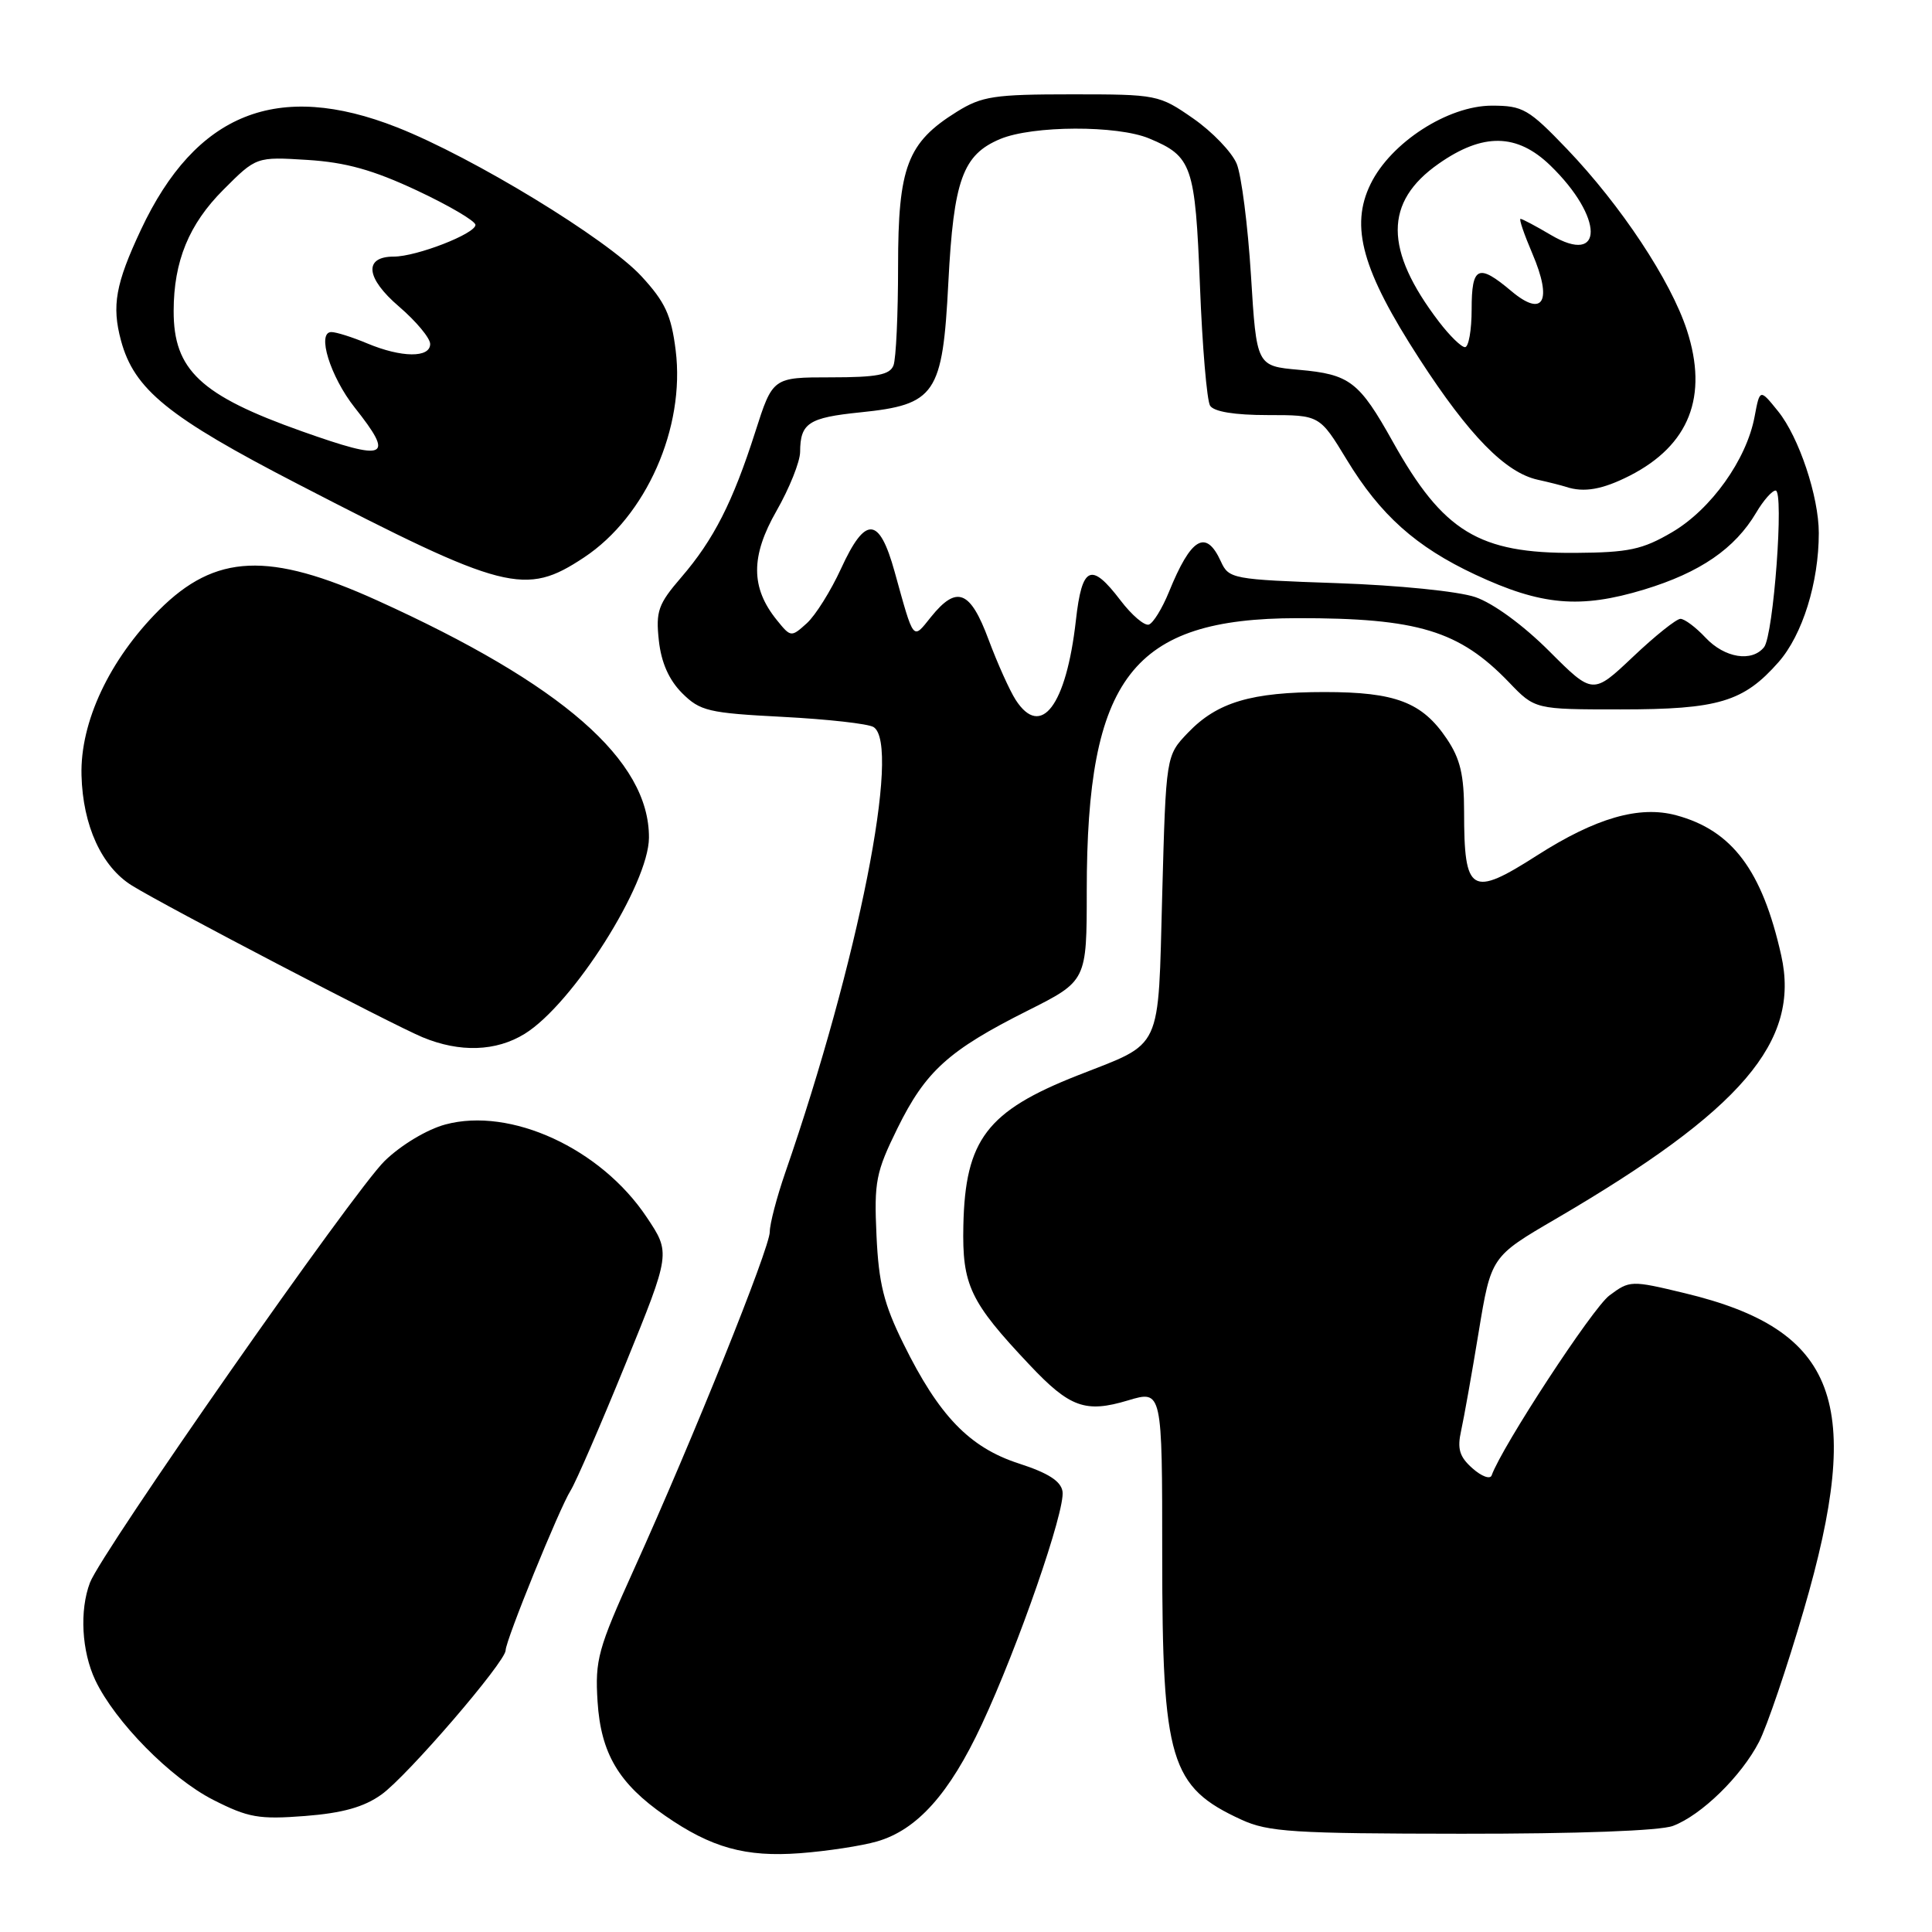 <?xml version="1.0" encoding="UTF-8" standalone="no"?>
<!DOCTYPE svg PUBLIC "-//W3C//DTD SVG 1.1//EN" "http://www.w3.org/Graphics/SVG/1.1/DTD/svg11.dtd" >
<svg xmlns="http://www.w3.org/2000/svg" xmlns:xlink="http://www.w3.org/1999/xlink" version="1.1" viewBox="0 0 256 256">
 <g >
 <path fill="currentColor"
d=" M 116.21 244.00 C 121.52 242.47 125.81 237.68 130.09 228.50 C 134.91 218.19 141.17 200.13 140.79 197.63 C 140.58 196.26 138.90 195.18 135.00 193.92 C 128.46 191.80 124.41 187.60 119.71 178.05 C 117.11 172.79 116.43 170.05 116.14 163.71 C 115.81 156.57 116.06 155.32 118.92 149.50 C 122.65 141.93 125.69 139.18 136.16 133.92 C 144.00 129.98 144.00 129.98 144.00 118.04 C 144.00 89.75 150.03 81.94 171.90 81.91 C 187.87 81.89 193.36 83.56 199.95 90.41 C 203.39 94.00 203.39 94.00 214.73 94.00 C 227.71 94.00 231.03 93.00 235.67 87.73 C 238.84 84.12 241.00 77.19 241.00 70.63 C 241.00 65.79 238.37 57.92 235.61 54.50 C 233.19 51.50 233.19 51.50 232.49 55.22 C 231.42 60.92 226.72 67.49 221.56 70.52 C 217.62 72.83 215.81 73.21 208.74 73.26 C 195.95 73.35 191.23 70.47 184.56 58.54 C 180.09 50.54 178.86 49.60 172.10 49.00 C 166.50 48.50 166.50 48.50 165.76 36.50 C 165.35 29.90 164.50 23.24 163.87 21.70 C 163.23 20.16 160.64 17.46 158.11 15.70 C 153.58 12.55 153.31 12.50 142.00 12.50 C 131.74 12.50 130.10 12.75 126.80 14.80 C 120.22 18.89 119.00 22.10 119.00 35.29 C 119.00 41.64 118.73 47.55 118.39 48.42 C 117.91 49.67 116.19 50.00 110.09 50.00 C 102.39 50.00 102.39 50.00 100.07 57.25 C 97.10 66.53 94.57 71.51 90.27 76.50 C 87.21 80.05 86.88 80.99 87.30 84.87 C 87.62 87.80 88.64 90.09 90.38 91.84 C 92.77 94.22 93.86 94.48 103.74 94.99 C 109.66 95.30 115.06 95.90 115.75 96.34 C 119.43 98.64 113.73 127.43 104.04 155.41 C 102.92 158.66 102.00 162.17 102.00 163.22 C 102.00 165.38 91.83 190.64 83.99 207.97 C 79.23 218.49 78.83 219.94 79.18 225.47 C 79.62 232.34 81.98 236.33 88.13 240.59 C 94.26 244.84 98.79 246.10 106.00 245.56 C 109.58 245.29 114.17 244.59 116.21 244.00 Z  M 221.68 241.94 C 225.45 240.52 230.74 235.35 233.08 230.81 C 234.13 228.77 236.79 220.94 238.99 213.40 C 247.06 185.80 243.47 176.21 223.23 171.35 C 216.12 169.64 215.95 169.65 213.25 171.66 C 211.02 173.32 199.02 191.67 197.65 195.50 C 197.45 196.05 196.31 195.63 195.11 194.56 C 193.38 193.03 193.07 191.98 193.61 189.56 C 193.98 187.88 195.03 182.00 195.93 176.51 C 197.58 166.51 197.58 166.51 206.15 161.51 C 230.81 147.10 238.58 138.02 236.02 126.59 C 233.50 115.33 229.52 110.03 222.11 108.03 C 217.21 106.71 211.44 108.38 203.68 113.34 C 194.93 118.94 194.00 118.38 194.00 107.57 C 194.00 102.69 193.49 100.54 191.71 97.90 C 188.45 93.05 184.92 91.70 175.52 91.70 C 165.80 91.70 161.29 93.04 157.41 97.09 C 154.50 100.13 154.50 100.13 154.00 118.52 C 153.43 139.62 154.17 138.02 142.79 142.50 C 130.78 147.23 127.89 151.02 127.65 162.39 C 127.48 170.29 128.52 172.48 136.41 180.84 C 141.75 186.51 143.82 187.26 149.47 185.56 C 154.00 184.20 154.00 184.20 154.00 206.13 C 154.00 233.30 155.04 236.78 164.50 241.12 C 168.04 242.75 171.39 242.96 193.68 242.98 C 209.07 242.99 219.97 242.59 221.68 241.94 Z  M 50.54 237.79 C 53.94 235.37 67.00 220.20 67.00 218.67 C 67.00 217.37 74.12 199.86 75.61 197.50 C 76.30 196.40 79.57 188.87 82.87 180.77 C 88.87 166.03 88.87 166.03 85.68 161.27 C 79.61 152.17 67.65 146.67 59.01 149.00 C 56.59 149.65 53.15 151.71 50.98 153.82 C 46.94 157.73 13.47 205.63 11.92 209.71 C 10.52 213.40 10.82 218.81 12.63 222.64 C 15.25 228.15 22.62 235.63 28.27 238.50 C 32.90 240.85 34.30 241.10 40.41 240.63 C 45.40 240.24 48.22 239.45 50.54 237.79 Z  M 69.52 136.99 C 75.90 133.05 85.97 117.15 85.99 110.99 C 86.03 100.74 74.51 90.68 50.00 79.57 C 35.64 73.06 28.54 73.37 21.08 80.83 C 14.50 87.41 10.61 95.69 10.80 102.73 C 10.97 109.40 13.48 114.87 17.50 117.35 C 21.96 120.11 51.94 135.75 55.99 137.44 C 60.93 139.49 65.72 139.33 69.52 136.99 Z  M 77.38 73.87 C 85.62 68.42 90.81 56.67 89.53 46.42 C 88.95 41.77 88.15 40.03 84.99 36.60 C 80.44 31.67 62.70 20.85 52.63 16.88 C 36.78 10.63 25.94 14.96 18.67 30.45 C 15.31 37.61 14.79 40.51 16.03 45.12 C 17.78 51.61 22.26 55.25 39.47 64.14 C 66.95 78.35 69.59 79.03 77.38 73.87 Z  M 215.95 63.03 C 223.84 59.00 226.38 52.53 223.52 43.74 C 221.37 37.16 214.79 27.23 207.64 19.75 C 202.55 14.44 201.79 14.00 197.68 14.00 C 191.86 14.00 184.29 18.89 181.61 24.38 C 178.86 30.00 180.49 35.83 188.08 47.55 C 194.67 57.72 199.48 62.63 203.77 63.57 C 205.27 63.90 206.95 64.33 207.50 64.51 C 209.88 65.30 212.33 64.87 215.95 63.03 Z  M 134.59 92.75 C 133.79 91.51 132.17 87.91 130.99 84.75 C 128.56 78.21 126.78 77.51 123.36 81.75 C 120.90 84.81 121.14 85.11 118.54 75.75 C 116.50 68.40 114.67 68.30 111.44 75.35 C 110.09 78.29 108.05 81.55 106.90 82.59 C 104.84 84.45 104.78 84.45 102.94 82.17 C 99.46 77.88 99.45 73.70 102.90 67.68 C 104.60 64.70 106.01 61.19 106.02 59.88 C 106.04 56.06 107.13 55.34 113.99 54.64 C 123.98 53.62 124.90 52.27 125.66 37.45 C 126.36 23.84 127.57 20.50 132.53 18.42 C 136.84 16.62 148.06 16.58 152.28 18.35 C 157.96 20.72 158.37 21.90 159.00 37.86 C 159.31 45.91 159.92 53.06 160.34 53.75 C 160.84 54.55 163.57 55.00 167.99 55.00 C 174.86 55.00 174.86 55.00 178.45 60.91 C 182.90 68.24 187.62 72.46 195.48 76.14 C 204.24 80.24 209.37 80.69 217.85 78.12 C 225.28 75.86 229.88 72.70 232.71 67.92 C 233.66 66.31 234.81 65.00 235.28 65.00 C 236.42 65.00 235.00 84.17 233.75 85.75 C 232.14 87.77 228.53 87.19 226.00 84.50 C 224.71 83.12 223.21 82.00 222.67 82.00 C 222.13 82.00 219.30 84.26 216.38 87.03 C 211.06 92.06 211.06 92.06 205.27 86.27 C 201.84 82.84 197.86 79.93 195.49 79.12 C 193.23 78.35 185.28 77.55 177.18 77.27 C 163.27 76.79 162.82 76.70 161.77 74.39 C 159.79 70.06 157.82 71.22 154.89 78.44 C 154.00 80.62 152.81 82.56 152.23 82.76 C 151.65 82.95 149.96 81.51 148.47 79.55 C 144.57 74.43 143.37 74.97 142.56 82.21 C 141.28 93.51 137.94 97.92 134.59 92.75 Z  M 40.00 57.15 C 26.58 52.39 22.99 49.03 23.01 41.20 C 23.02 34.62 25.03 29.71 29.60 25.14 C 33.96 20.77 33.96 20.77 40.73 21.19 C 45.82 21.51 49.42 22.51 55.25 25.24 C 59.51 27.24 63.00 29.29 63.00 29.80 C 63.00 30.97 55.19 34.00 52.19 34.00 C 48.16 34.00 48.45 36.84 52.87 40.62 C 55.14 42.57 57.00 44.80 57.00 45.58 C 57.00 47.44 53.21 47.41 48.65 45.50 C 46.68 44.67 44.54 44.00 43.91 44.00 C 41.93 44.00 43.76 49.90 46.99 53.99 C 52.32 60.72 51.34 61.17 40.00 57.15 Z  M 190.66 42.62 C 183.40 33.10 183.39 26.76 190.62 21.70 C 196.49 17.58 201.01 17.65 205.43 21.93 C 212.52 28.80 212.57 35.30 205.51 31.14 C 203.52 29.96 201.70 29.00 201.48 29.00 C 201.25 29.00 201.96 31.06 203.04 33.59 C 205.74 39.90 204.51 42.14 200.27 38.58 C 195.87 34.87 195.00 35.27 195.00 41.00 C 195.00 43.75 194.60 46.00 194.12 46.00 C 193.63 46.00 192.08 44.48 190.66 42.62 Z "/>
</g>
</svg>